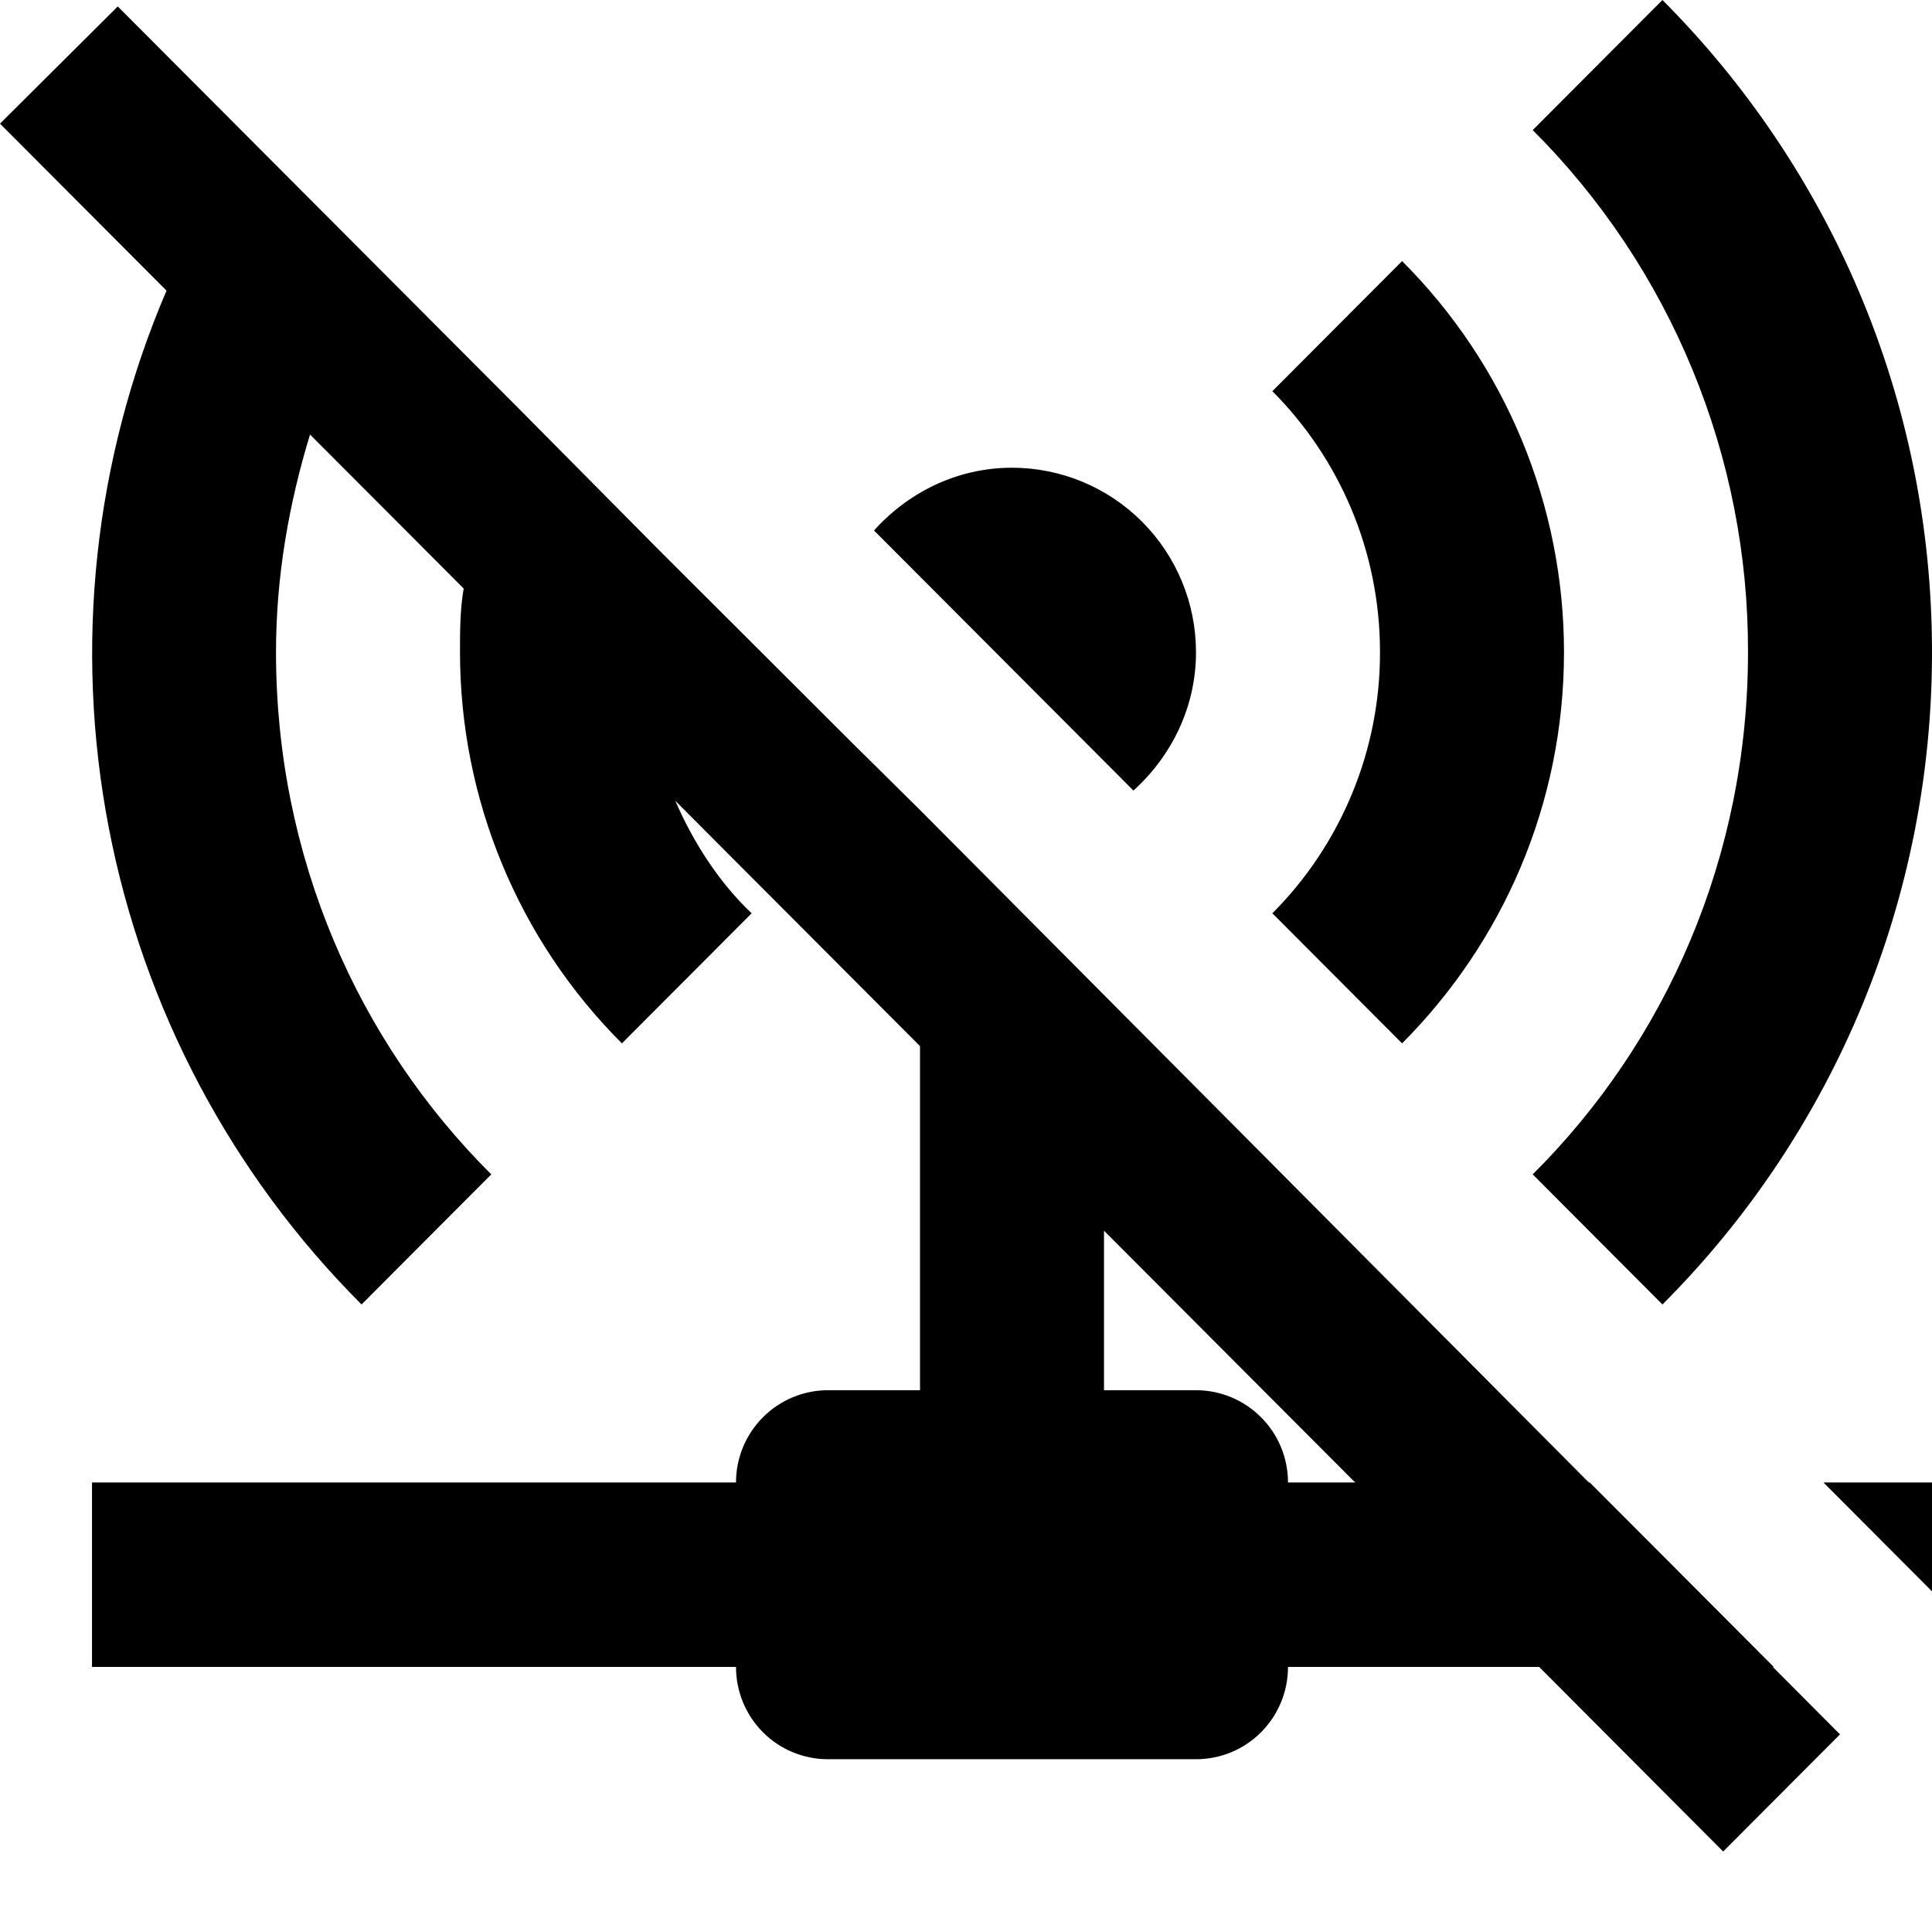 <svg width="21" height="21" viewBox="0 0 21 21" fill="none" xmlns="http://www.w3.org/2000/svg">
<path d="M13.83 9.927C14.202 9.555 14.496 9.112 14.697 8.625C14.898 8.138 15.001 7.616 15 7.089C15 5.976 14.55 4.974 13.83 4.252L15.24 2.838C15.798 3.395 16.241 4.058 16.543 4.787C16.845 5.517 17 6.299 17 7.089C17 8.744 16.33 10.248 15.24 11.341L13.83 9.927ZM13 7.089C13 6.557 12.789 6.047 12.414 5.671C12.039 5.295 11.53 5.084 11 5.084C10.4 5.084 9.87 5.355 9.5 5.766L12.32 8.593C12.73 8.222 13 7.691 13 7.089ZM16.66 12.765L18.07 14.179C19 13.249 19.738 12.144 20.241 10.927C20.743 9.711 21.001 8.406 21 7.089C21 4.322 19.88 1.815 18.07 0L16.66 1.414C17.405 2.158 17.995 3.043 18.396 4.017C18.798 4.991 19.003 6.035 19 7.089C19 9.315 18.11 11.321 16.66 12.765ZM21 17.297V16.114H19.82L21 17.297ZM19.27 18.119L20 18.852L18.73 20.125L16.73 18.119H14C14 18.386 13.895 18.64 13.707 18.829C13.52 19.017 13.265 19.122 13 19.122H9C8.735 19.122 8.48 19.017 8.293 18.829C8.105 18.64 8 18.386 8 18.119H1V16.114H8C8 15.848 8.105 15.593 8.293 15.405C8.48 15.217 8.735 15.111 9 15.111H10V11.371L7.34 8.704C7.54 9.165 7.82 9.596 8.17 9.927L6.76 11.341C6.202 10.784 5.759 10.121 5.457 9.391C5.155 8.662 5 7.879 5 7.089C5 6.859 5 6.628 5.04 6.397L3.37 4.723C3.14 5.475 3 6.267 3 7.089C3 9.315 3.89 11.321 5.34 12.765L3.93 14.179C2.517 12.766 1.56 10.96 1.182 8.995C0.804 7.03 1.023 4.997 1.81 3.159L0 1.344L1.28 0.07L2.7 1.494L4.15 2.948L5.63 4.432L7.17 5.986L9.28 8.092L10 8.804L17.27 16.114H17.28L19.28 18.119H19.27ZM14.73 16.114L12 13.377V15.111H13C13.265 15.111 13.52 15.217 13.707 15.405C13.895 15.593 14 15.848 14 16.114H14.73Z" fill="black"/>
</svg>

